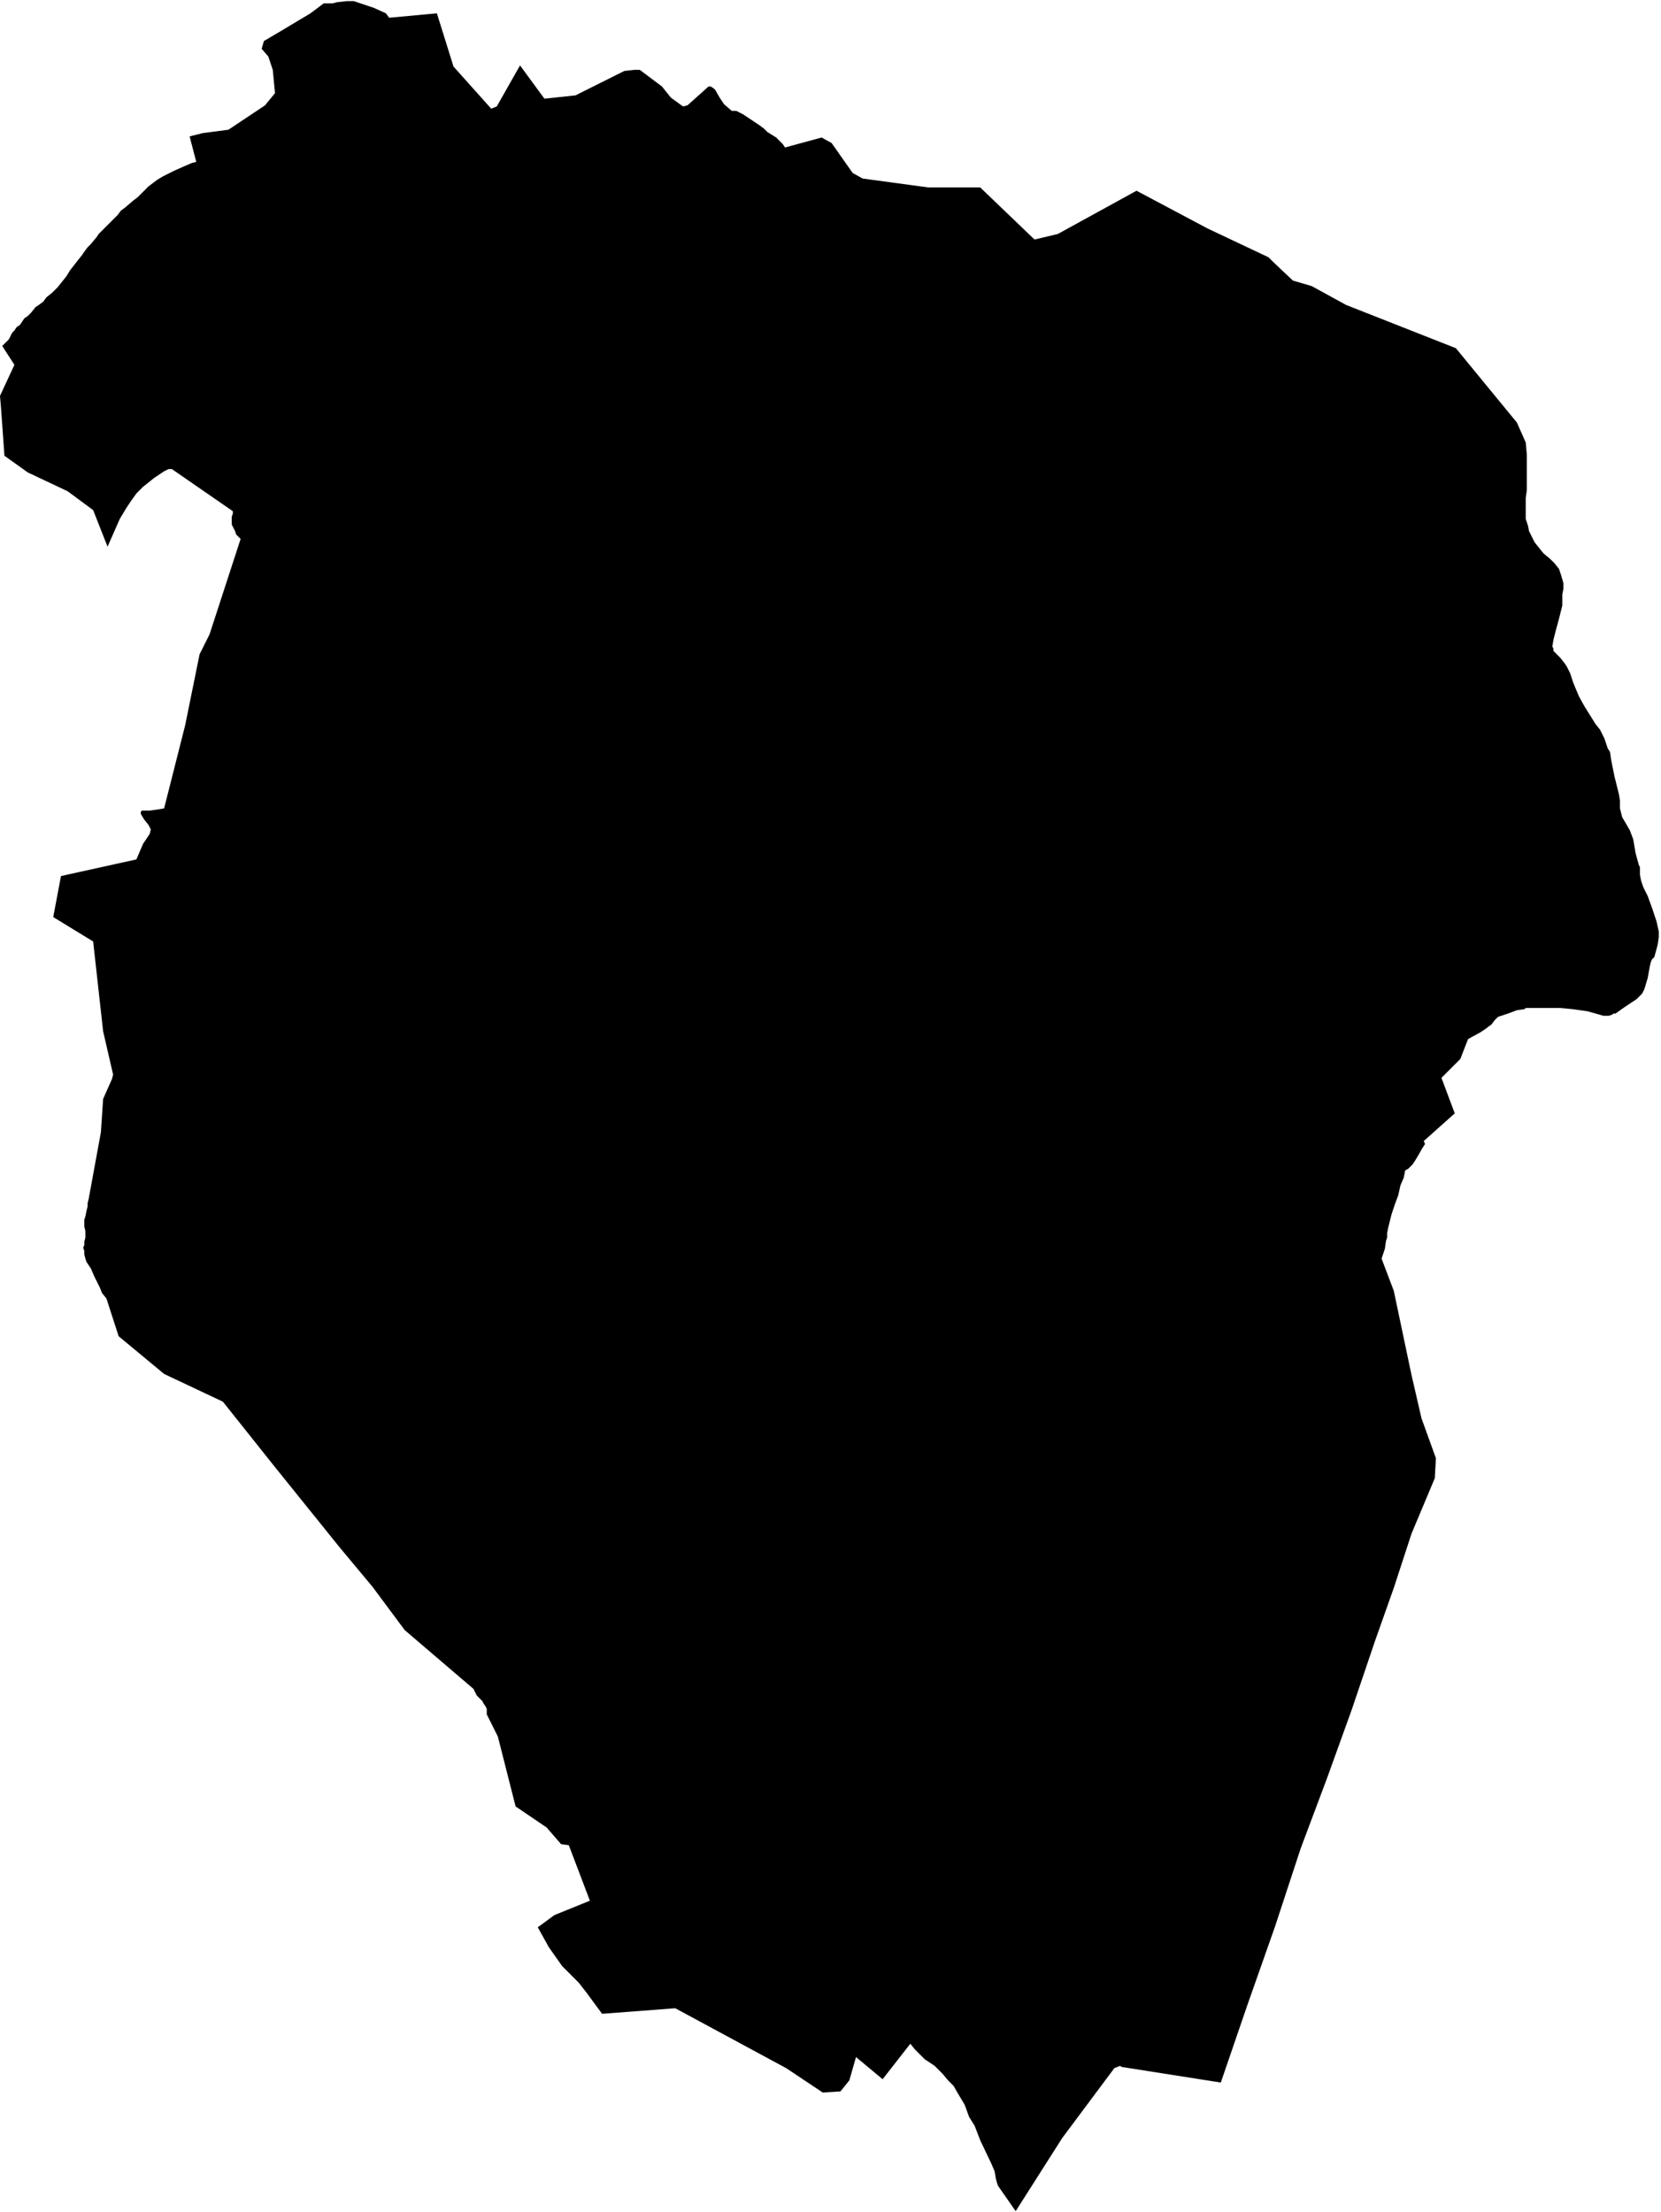 <svg xmlns="http://www.w3.org/2000/svg" version="1.2" baseProfile="tiny" stroke-linecap="round" stroke-linejoin="round" viewBox="680.42 114.37 14.98 19.95"><g xmlns="http://www.w3.org/2000/svg" id="Jutsi">
<path d="M 680.44 117.49 680.48 117.45 680.5 117.43 680.53 117.37 680.55 117.35 680.57 117.32 680.6 117.3 680.62 117.27 680.64 117.24 680.67 117.22 680.7 117.19 680.74 117.14 680.77 117.12 680.81 117.09 680.84 117.05 680.89 117.01 680.94 116.96 681.02 116.86 681.05 116.81 681.12 116.72 681.16 116.67 681.18 116.64 681.21 116.6 681.24 116.57 681.29 116.51 681.31 116.48 681.35 116.44 681.42 116.37 681.48 116.31 681.51 116.27 681.55 116.24 681.62 116.18 681.66 116.15 681.7 116.11 681.76 116.05 681.8 116.02 681.84 115.99 681.89 115.96 681.93 115.94 681.99 115.91 682.08 115.87 682.15 115.84 682.19 115.83 682.13 115.6 682.25 115.57 682.48 115.54 682.81 115.32 682.9 115.21 682.88 115 682.84 114.88 682.78 114.81 682.8 114.74 682.97 114.64 683.22 114.49 683.34 114.4 683.38 114.4 683.42 114.4 683.46 114.39 683.55 114.38 683.58 114.38 683.61 114.38 683.64 114.39 683.7 114.41 683.79 114.44 683.9 114.49 683.93 114.53 684.36 114.49 684.51 114.97 684.85 115.35 684.9 115.33 685.11 114.96 685.33 115.26 685.61 115.23 686.05 115.01 686.14 115 686.17 115 686.19 115 686.39 115.15 686.47 115.25 686.58 115.33 686.62 115.32 686.81 115.15 686.83 115.15 686.86 115.17 686.87 115.18 686.91 115.25 686.95 115.31 687.02 115.37 687.06 115.37 687.12 115.4 687.18 115.44 687.24 115.48 687.27 115.5 687.31 115.53 687.34 115.56 687.42 115.61 687.45 115.64 687.48 115.67 687.5 115.7 687.83 115.61 687.92 115.66 688.11 115.93 688.2 115.98 688.79 116.06 689.26 116.06 689.75 116.53 689.96 116.48 690.67 116.09 691.31 116.43 691.86 116.69 691.9 116.73 692.08 116.9 692.25 116.95 692.56 117.12 693.55 117.51 694.1 118.18 694.18 118.36 694.19 118.47 694.19 118.52 694.19 118.58 694.19 118.64 694.19 118.69 694.19 118.75 694.19 118.79 694.18 118.86 694.18 118.92 694.18 118.99 694.18 119.05 694.2 119.11 694.21 119.16 694.23 119.2 694.26 119.26 694.3 119.31 694.34 119.36 694.4 119.41 694.44 119.45 694.48 119.5 694.5 119.56 694.52 119.63 694.52 119.68 694.51 119.73 694.51 119.78 694.51 119.83 694.5 119.87 694.48 119.95 694.45 120.06 694.43 120.14 694.42 120.2 694.43 120.22 694.43 120.24 694.46 120.27 694.49 120.3 694.53 120.35 694.55 120.38 694.58 120.44 694.61 120.53 694.66 120.65 694.71 120.74 694.76 120.82 694.81 120.9 694.85 120.95 694.89 121.03 694.92 121.12 694.94 121.15 694.95 121.22 694.98 121.37 695.02 121.53 695.03 121.59 695.03 121.66 695.04 121.7 695.05 121.74 695.08 121.79 695.12 121.86 695.15 121.94 695.17 122.06 695.2 122.17 695.21 122.19 695.21 122.22 695.21 122.26 695.22 122.31 695.24 122.37 695.28 122.45 695.32 122.56 695.36 122.68 695.38 122.77 695.38 122.82 695.37 122.89 695.34 123 695.32 123.02 695.31 123.04 695.3 123.08 695.28 123.19 695.25 123.29 695.23 123.33 695.21 123.35 695.18 123.38 695.06 123.46 694.99 123.51 694.97 123.51 694.96 123.52 694.93 123.53 694.88 123.53 694.74 123.49 694.6 123.47 694.49 123.46 694.37 123.46 694.21 123.46 694.18 123.46 694.17 123.47 694.1 123.48 694.02 123.51 693.93 123.54 693.9 123.57 693.87 123.61 693.84 123.63 693.83 123.64 693.77 123.68 693.66 123.74 693.59 123.92 693.56 123.95 693.53 123.98 693.45 124.06 693.42 124.09 693.54 124.41 693.26 124.66 693.27 124.68 693.27 124.69 693.25 124.72 693.21 124.79 693.18 124.84 693.16 124.87 693.14 124.89 693.12 124.91 693.1 124.92 693.09 124.93 693.09 124.94 693.08 124.99 693.05 125.06 693.03 125.15 693 125.23 692.97 125.32 692.95 125.4 692.94 125.44 692.93 125.49 692.93 125.53 692.92 125.56 692.91 125.63 692.88 125.72 692.99 126.01 693.07 126.39 693.15 126.77 693.24 127.16 693.37 127.52 693.36 127.7 693.15 128.2 692.99 128.69 692.82 129.17 692.61 129.79 692.39 130.4 692.15 131.04 691.92 131.74 691.67 132.45 691.43 133.15 690.54 133.01 690.52 133 690.47 133.02 690 133.65 689.58 134.31 689.42 134.08 689.41 134.05 689.4 134.01 689.39 133.95 689.36 133.88 689.26 133.67 689.21 133.54 689.16 133.46 689.12 133.35 689.06 133.25 689.02 133.18 688.97 133.13 688.92 133.07 688.85 133 688.76 132.94 688.71 132.89 688.67 132.85 688.63 132.8 688.38 133.12 688.14 132.92 688.08 133.13 688 133.23 687.84 133.24 687.51 133.02 686.51 132.48 685.85 132.53 685.71 132.34 685.64 132.25 685.58 132.19 685.49 132.1 685.37 131.93 685.27 131.75 685.42 131.64 685.74 131.51 685.55 131.01 685.48 131 685.35 130.85 685.07 130.66 684.91 130.03 684.81 129.83 684.81 129.8 684.81 129.78 684.8 129.76 684.78 129.73 684.77 129.71 684.75 129.69 684.74 129.68 684.72 129.66 684.69 129.6 684.07 129.07 683.78 128.68 683.48 128.32 682.9 127.6 682.43 127.01 681.9 126.76 681.49 126.42 681.38 126.08 681.34 126.03 681.32 125.98 681.27 125.88 681.24 125.81 681.2 125.75 681.19 125.72 681.18 125.68 681.18 125.65 681.17 125.62 681.18 125.6 681.18 125.57 681.19 125.53 681.19 125.5 681.19 125.47 681.18 125.43 681.18 125.37 681.19 125.34 681.2 125.29 681.21 125.25 681.21 125.22 681.22 125.18 681.33 124.58 681.35 124.28 681.39 124.19 681.43 124.1 681.44 124.06 681.35 123.67 681.26 122.86 680.9 122.64 680.97 122.27 681.65 122.12 681.68 122.05 681.71 121.98 681.77 121.89 681.78 121.85 681.77 121.83 681.76 121.81 681.72 121.76 681.69 121.71 681.69 121.7 681.69 121.69 681.7 121.68 681.71 121.68 681.72 121.68 681.77 121.68 681.84 121.67 681.9 121.66 682.09 120.91 682.22 120.27 682.31 120.09 682.59 119.23 682.57 119.21 682.55 119.19 682.54 119.16 682.53 119.14 682.52 119.12 682.51 119.1 682.51 119.07 682.51 119.05 682.51 119.03 682.52 119 682.52 118.98 681.97 118.6 681.94 118.6 681.9 118.62 681.87 118.64 681.81 118.68 681.71 118.76 681.65 118.82 681.6 118.89 681.56 118.95 681.5 119.05 681.39 119.3 681.26 118.97 681.03 118.8 680.67 118.63 680.46 118.48 680.43 118.06 680.42 117.94 680.55 117.66 680.44 117.49 Z"/>
</g></svg>